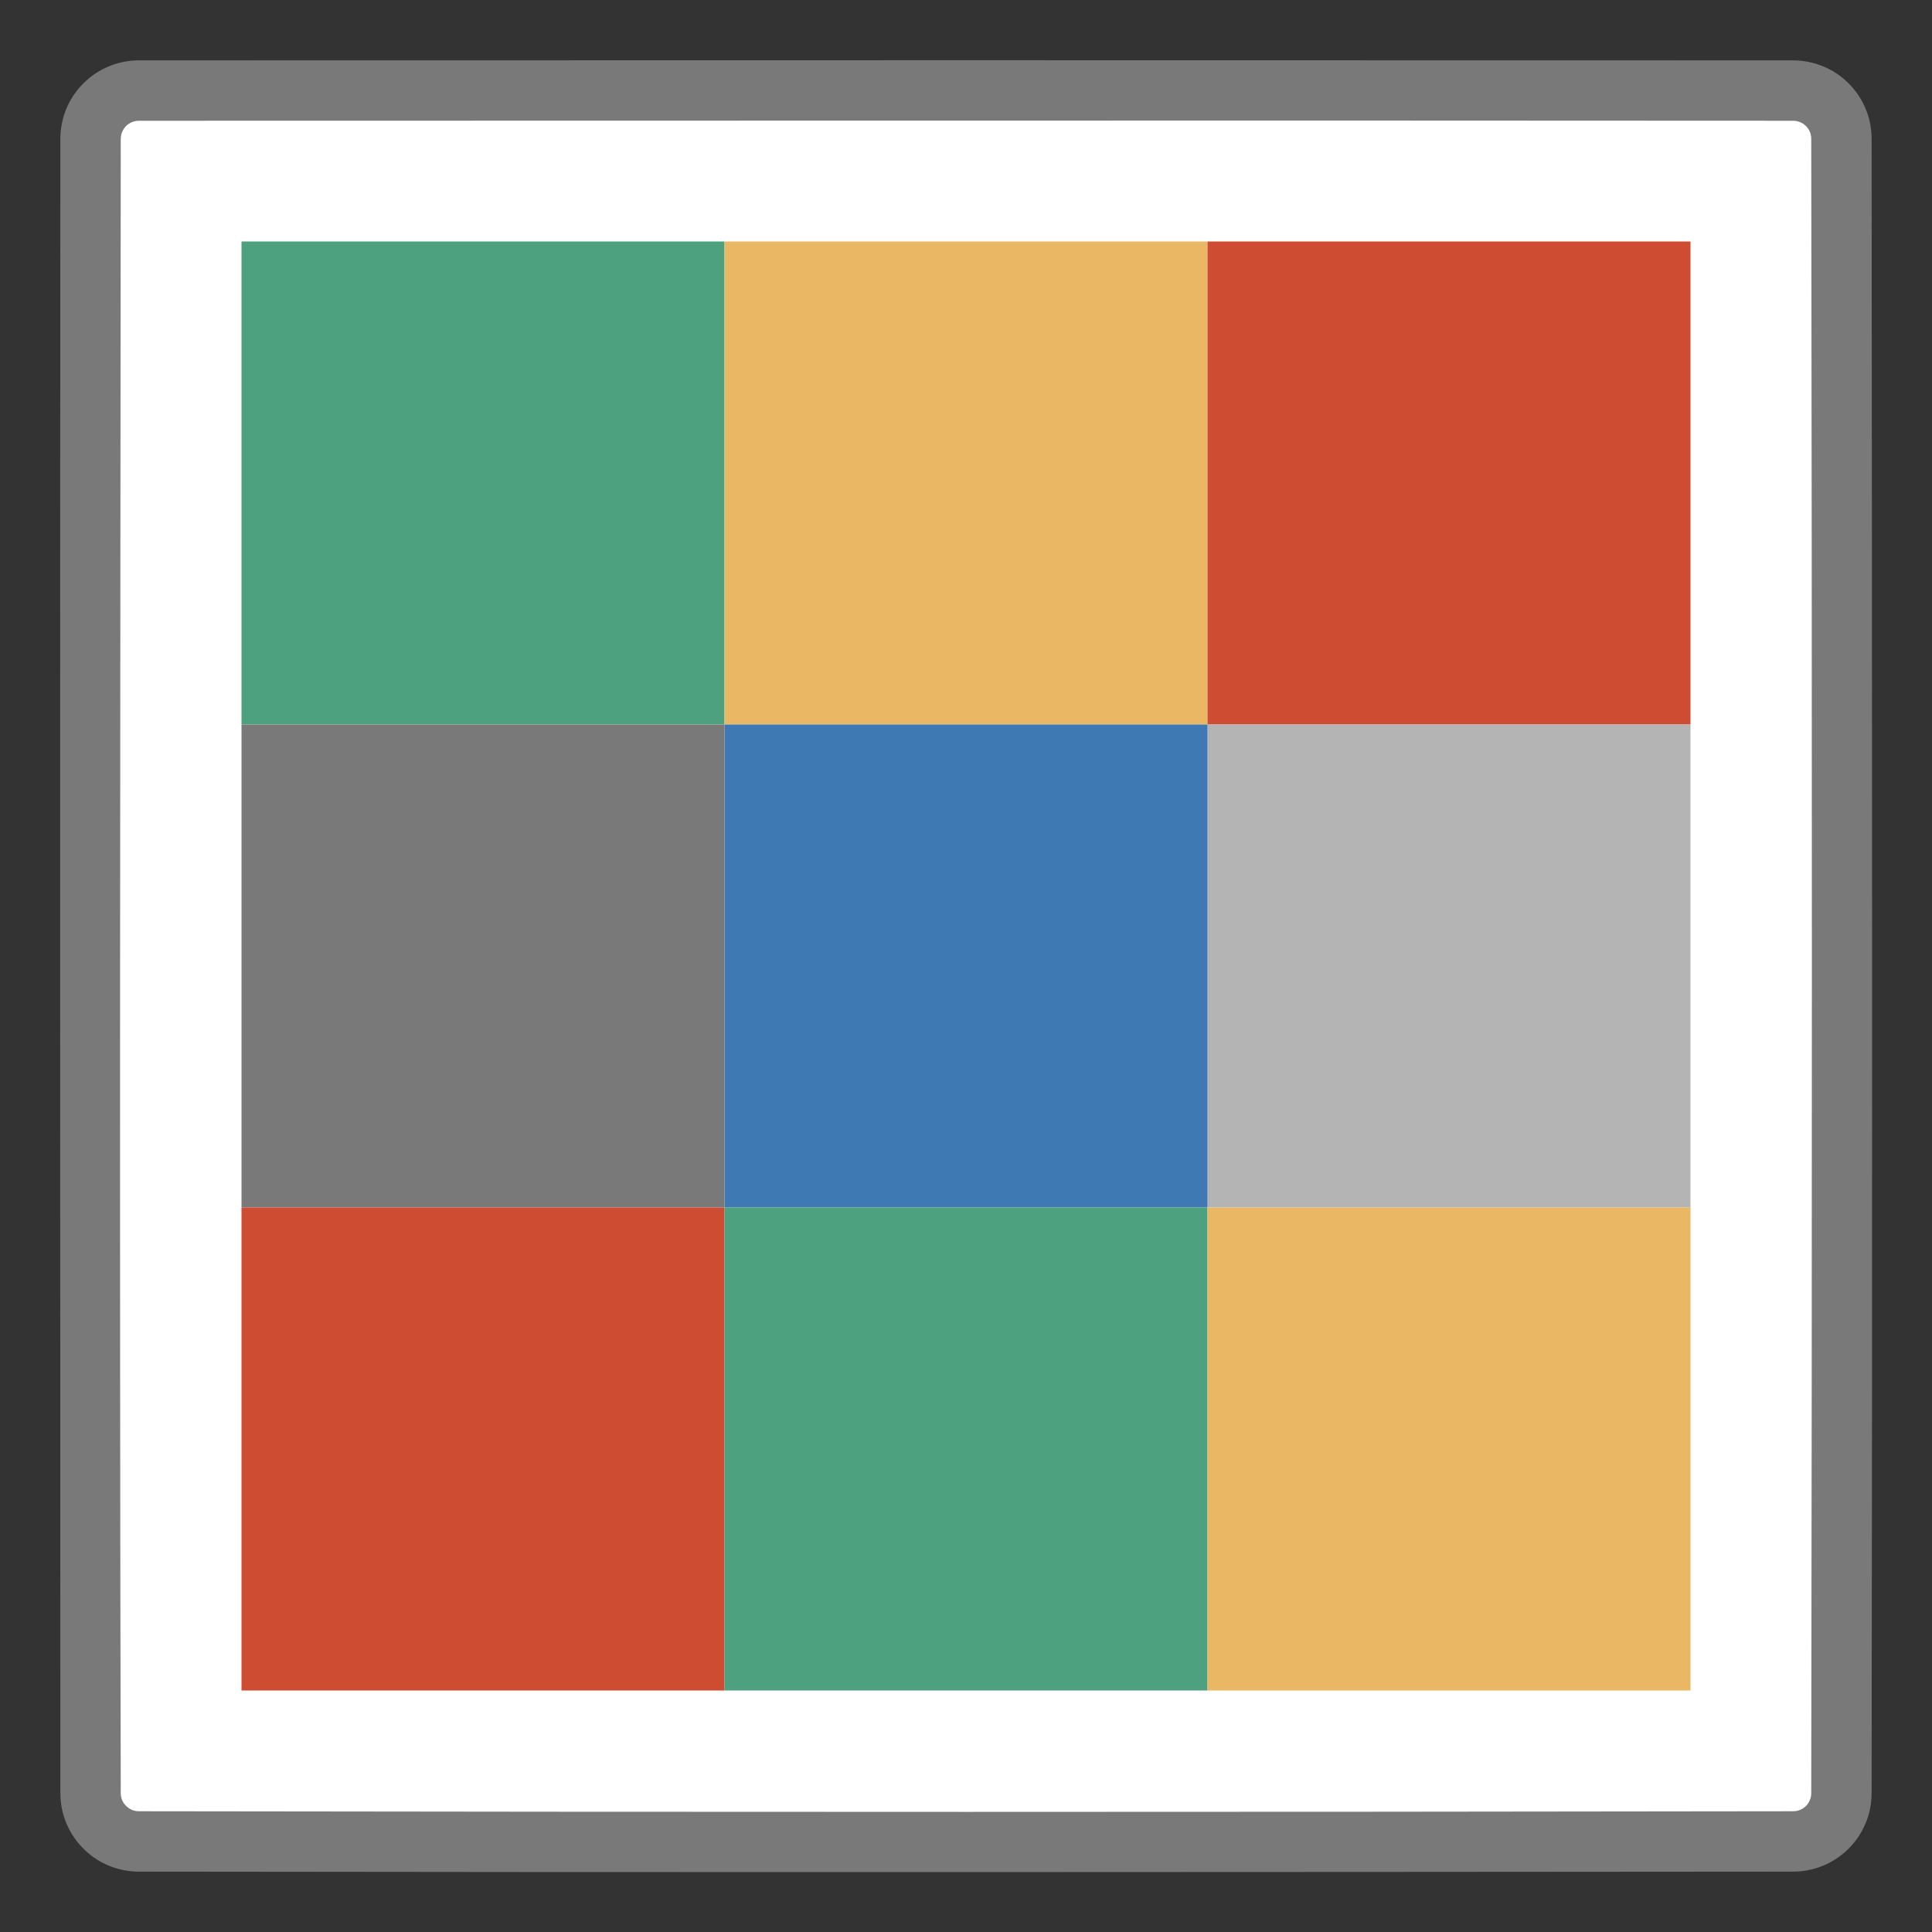 <?xml version="1.0" encoding="UTF-8" standalone="no"?>
<!DOCTYPE svg PUBLIC "-//W3C//DTD SVG 1.1//EN" "http://www.w3.org/Graphics/SVG/1.1/DTD/svg11.dtd">
<svg width="32" height="32" viewBox="0 0 32 32" version="1.1" xmlns="http://www.w3.org/2000/svg" xmlns:xlink="http://www.w3.org/1999/xlink" xml:space="preserve" xmlns:serif="http://www.serif.com/" >
  <rect x="0" y="0" width="32" height="32" fill="#333333" stroke="none"/>
  <style type="text / css">
    .Red{fill:#CD4C32;}
    .Green{fill:#4EA17E;}
    .Blue{fill:#3E79B4;}
    .Yellow{fill:#EAB765;}
    .Black{fill:#797979;}
    .Gray{fill:#B4B4B5;}
    .White{fill:#FFFFFF;}
  </style>
    <g id="icon">
        <path fill="#FFFFFF" class="White" d="M29.7,30.5L2.3,30.5C1.858,30.5 1.5,30.142 1.5,29.7L1.5,2.3C1.5,1.858 1.858,1.5 2.3,1.5L29.7,1.5C30.142,1.5 30.5,1.858 30.5,2.3L30.5,29.7C30.5,30.142 30.142,30.5 29.7,30.5Z" />
        <path fill="#797979" class="Black" d="M29.7,1C29.917,1 30.134,1.055 30.325,1.16C30.445,1.226 30.555,1.312 30.647,1.41C30.759,1.528 30.848,1.669 30.907,1.818C30.934,1.884 30.955,1.952 30.97,2.021C30.989,2.11 30.999,2.201 31,2.291C31,2.294 31,2.297 31,2.299C31.007,11.434 31.014,20.568 31,29.702C31,29.76 30.996,29.817 30.988,29.874C30.979,29.946 30.963,30.018 30.942,30.085C30.895,30.235 30.821,30.378 30.723,30.502C30.657,30.587 30.581,30.662 30.497,30.727C30.433,30.776 30.366,30.819 30.293,30.857C30.184,30.913 30.066,30.954 29.944,30.977C29.867,30.992 29.788,30.999 29.709,31C29.706,31 29.703,31 29.701,31C20.566,31.007 11.432,31.014 2.298,31C2.203,31 2.108,30.989 2.018,30.969C1.85,30.932 1.689,30.861 1.548,30.761C1.357,30.625 1.203,30.437 1.108,30.22C1.05,30.085 1.014,29.941 1.003,29.795C1.001,29.763 1,29.732 1,29.7C0.997,20.566 0.993,11.432 1,2.298C1,2.154 1.024,2.01 1.072,1.872C1.126,1.717 1.21,1.572 1.318,1.448C1.458,1.287 1.638,1.161 1.835,1.086C1.982,1.029 2.14,1 2.3,1C11.433,0.997 20.567,0.997 29.7,1ZM2.3,2C2.241,2 2.183,2.018 2.134,2.05C2.052,2.105 2,2.198 2,2.3C1.993,11.433 1.978,20.567 2,29.701C2,29.768 2.024,29.836 2.066,29.887C2.106,29.937 2.162,29.974 2.223,29.99C2.248,29.997 2.274,30 2.299,30C11.433,30.014 20.567,30.014 29.701,30C29.756,30 29.811,29.984 29.854,29.958C29.887,29.938 29.915,29.913 29.94,29.881C29.954,29.862 29.965,29.842 29.975,29.821C29.986,29.795 29.994,29.767 29.998,29.736C29.999,29.725 30,29.713 30,29.701C30.014,20.567 30.014,11.433 30,2.299C30,2.273 29.997,2.247 29.989,2.219C29.97,2.149 29.924,2.087 29.862,2.047C29.814,2.017 29.758,2 29.7,2C20.567,1.993 11.434,2 2.3,2Z" />
        <rect fill="#4EA17E" class="Green" x="4" y="4" width="8" height="8" />
        <rect fill="#EAB765" class="Yellow" x="12" y="4" width="8" height="8" />
        <rect fill="#CD4C32" class="Red" x="20" y="4" width="8" height="8" />
        <rect fill="#B4B4B5" class="Gray" x="20" y="12" width="8" height="8" />
        <rect fill="#3E79B4" class="Blue" x="12" y="12" width="8" height="8" />
        <rect fill="#797979" class="Black" x="4" y="12" width="8" height="8" />
        <rect fill="#CD4C32" class="Red" x="4" y="20" width="8" height="8" />
        <rect fill="#4EA17E" class="Green" x="12" y="20" width="8" height="8" />
        <rect fill="#EAB765" class="Yellow" x="20" y="20" width="8" height="8" />
    </g>
</svg>
